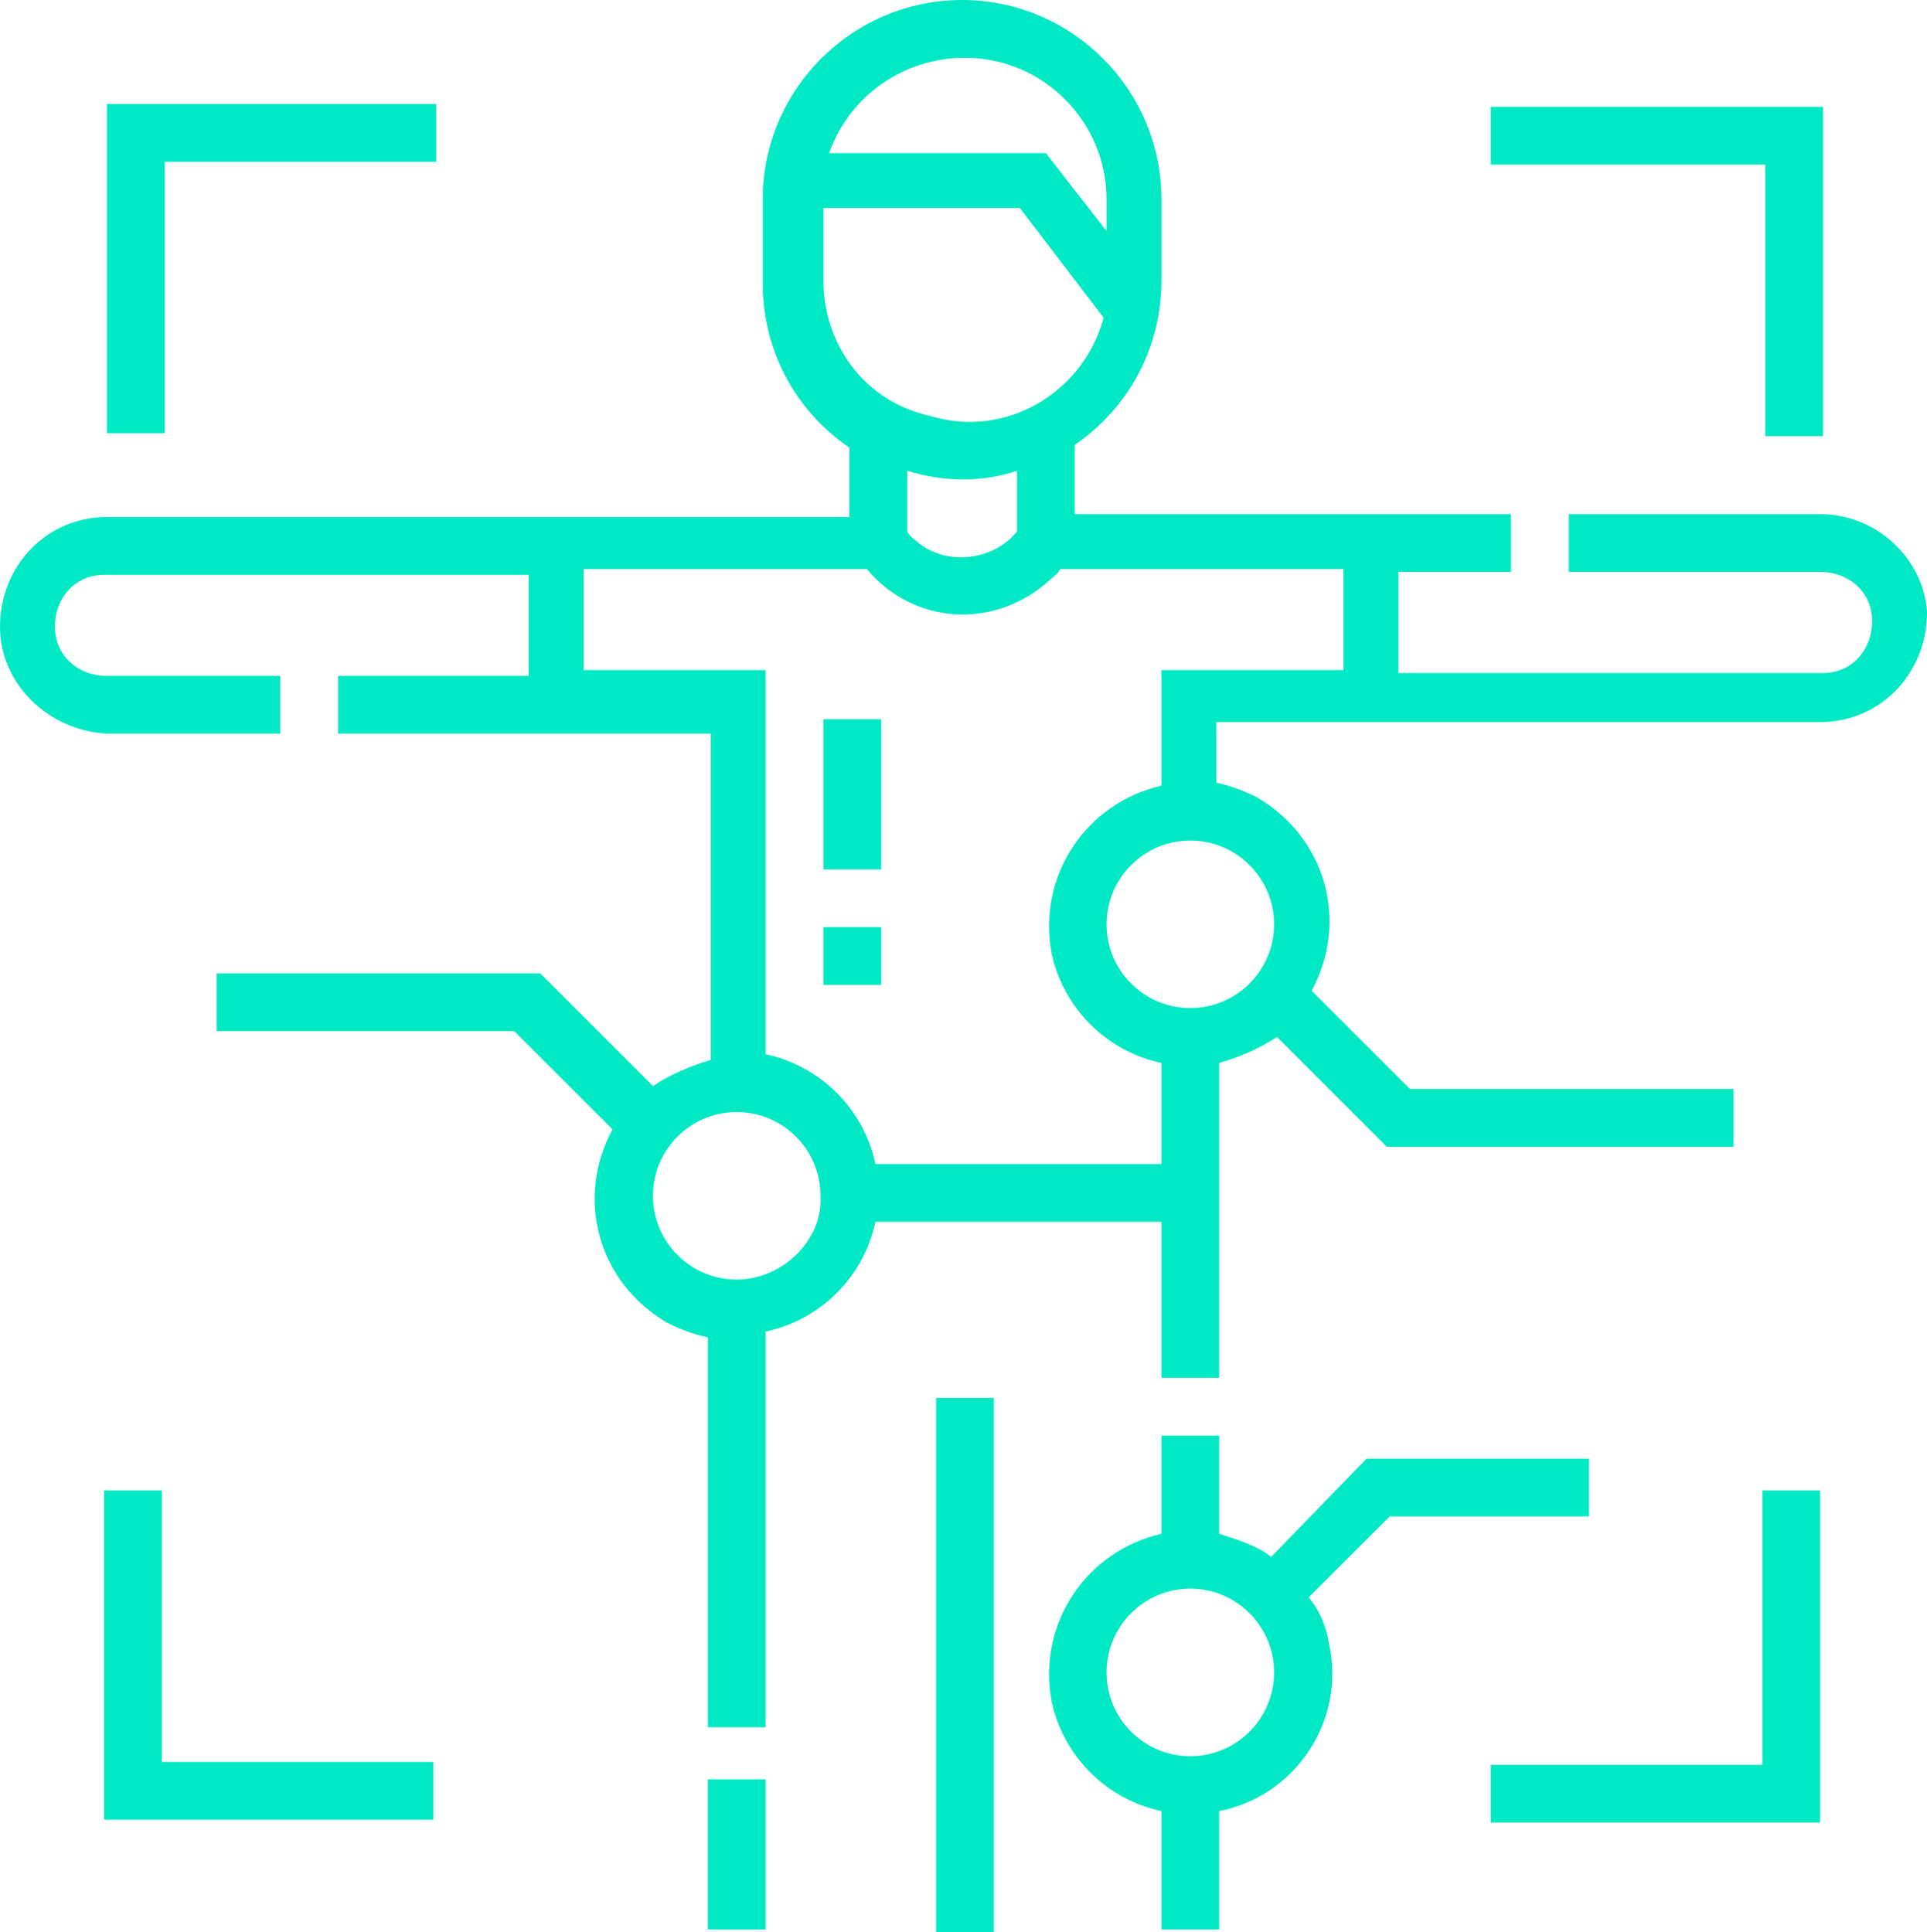 <?xml version="1.0" encoding="utf-8"?>
<!-- Generator: Adobe Illustrator 25.4.1, SVG Export Plug-In . SVG Version: 6.00 Build 0)  -->
<svg version="1.1" id="Capa_1" xmlns="http://www.w3.org/2000/svg" xmlns:xlink="http://www.w3.org/1999/xlink" x="0px" y="0px"
	 viewBox="0 0 66.7 66.9" style="enable-background:new 0 0 66.7 66.9;" xml:space="preserve">
<style type="text/css">
	.st0{fill:#00E9C4;}
</style>
<g id="body-scan" transform="translate(0.001 0)">
	<path id="Trazado_1783" class="st0" d="M63,17.8h-8.7v2H63c1,0,1.8,0.7,1.8,1.7c0,1-0.7,1.8-1.7,1.8c0,0-0.1,0-0.1,0H48.4v-3.5h3.9
		v-2H37.2v-2.4c1.9-1.3,3-3.4,3-5.7V6.9c0-3.8-3.1-6.9-6.9-6.9c-3.8,0-6.9,3.1-6.9,6.9v2.9c0,2.3,1.1,4.4,3,5.7v2.4H3.7
		c-2.1,0-3.7,1.7-3.7,3.8c0,2,1.7,3.6,3.7,3.7h6v-2h-6c-1,0-1.8-0.7-1.8-1.7c0-1,0.7-1.8,1.7-1.8c0,0,0.1,0,0.1,0h14.6v3.5h-6.6v2
		h12.9v11.3c-0.7,0.2-1.4,0.5-2,0.9l-3.9-3.9H7.5v2h10.3l3.4,3.4c-1.3,2.4-0.5,5.3,1.9,6.7c0.4,0.2,0.9,0.4,1.4,0.5v13.5h2V46.1
		c1.9-0.4,3.4-1.9,3.8-3.8h9.9v5.4h2V36.8c0.7-0.2,1.4-0.5,2-0.9l3.8,3.8h12v-2H48.8l-3.4-3.4c1.3-2.4,0.5-5.3-1.9-6.7
		c-0.4-0.2-0.9-0.4-1.4-0.5v-2.1H63c2.1,0,3.7-1.7,3.7-3.8C66.6,19.4,65,17.8,63,17.8L63,17.8z M33.4,2c2.7,0,4.9,2.2,4.9,4.9
		c0,0,0,0,0,0v1.1l-2.1-2.7h-7.5C29.4,3.3,31.3,2,33.4,2z M28.5,9.7V7.2h6.8l2.9,3.8c-0.7,2.6-3.4,4.2-6,3.4
		C29.9,13.9,28.5,11.9,28.5,9.7L28.5,9.7z M35.2,16.3v2.1c-0.8,1-2.4,1.2-3.4,0.4c-0.1-0.1-0.3-0.2-0.4-0.4v-2.1
		C32.7,16.7,34,16.7,35.2,16.3L35.2,16.3z M25.5,44.3c-1.6,0-2.9-1.3-2.9-2.9c0-1.6,1.3-2.9,2.9-2.9c1.6,0,2.9,1.3,2.9,2.9
		C28.5,42.9,27.1,44.3,25.5,44.3z M44.1,32c0,1.6-1.3,2.9-2.9,2.9s-2.9-1.3-2.9-2.9c0-1.6,1.3-2.9,2.9-2.9
		C42.8,29.1,44.1,30.4,44.1,32L44.1,32z M46.5,23.2h-6.3v4c-2.6,0.6-4.3,3.1-3.8,5.8c0.4,1.9,1.9,3.4,3.8,3.8v3.5h-9.9
		c-0.4-1.9-1.9-3.4-3.8-3.8V23.2h-6.3v-3.5H30c1.6,1.9,4.3,2.1,6.2,0.5c0.2-0.2,0.4-0.3,0.5-0.5h9.8L46.5,23.2z"/>
	<path id="Trazado_1784" class="st0" d="M24.5,61.6h2v5.2h-2V61.6z"/>
	<path id="Trazado_1785" class="st0" d="M32.4,48.4h2v18.5h-2V48.4z"/>
	<path id="Trazado_1786" class="st0" d="M5.6,5.6h9.5v-2H3.7v11.4h2V5.6z"/>
	<path id="Trazado_1787" class="st0" d="M5.6,51.6h-2v11.4h11.4v-2H5.6V51.6z"/>
	<path id="Trazado_1788" class="st0" d="M61.1,15.1h2V3.7H51.6v2h9.5V15.1z"/>
	<path id="Trazado_1789" class="st0" d="M61.1,61.1h-9.5v2h11.4V51.6h-2V61.1z"/>
	<path id="Trazado_1790" class="st0" d="M55,52.5v-2h-7.7L44,53.9c-0.5-0.4-1.2-0.6-1.8-0.8v-3.4h-2v3.4c-2.6,0.6-4.3,3.1-3.8,5.8
		c0.4,1.9,1.9,3.4,3.8,3.8v4.1h2v-4.1c2.6-0.5,4.4-3.1,3.8-5.8c-0.1-0.6-0.3-1.1-0.7-1.6l2.8-2.8L55,52.5z M41.2,60.8
		c-1.6,0-2.9-1.3-2.9-2.9s1.3-2.9,2.9-2.9c1.6,0,2.9,1.3,2.9,2.9C44.1,59.5,42.8,60.8,41.2,60.8L41.2,60.8z"/>
	<path id="Trazado_1791" class="st0" d="M28.5,24.9h2v5.2h-2V24.9z"/>
	<path id="Trazado_1792" class="st0" d="M28.5,32.1h2v2h-2V32.1z"/>
</g>
</svg>
